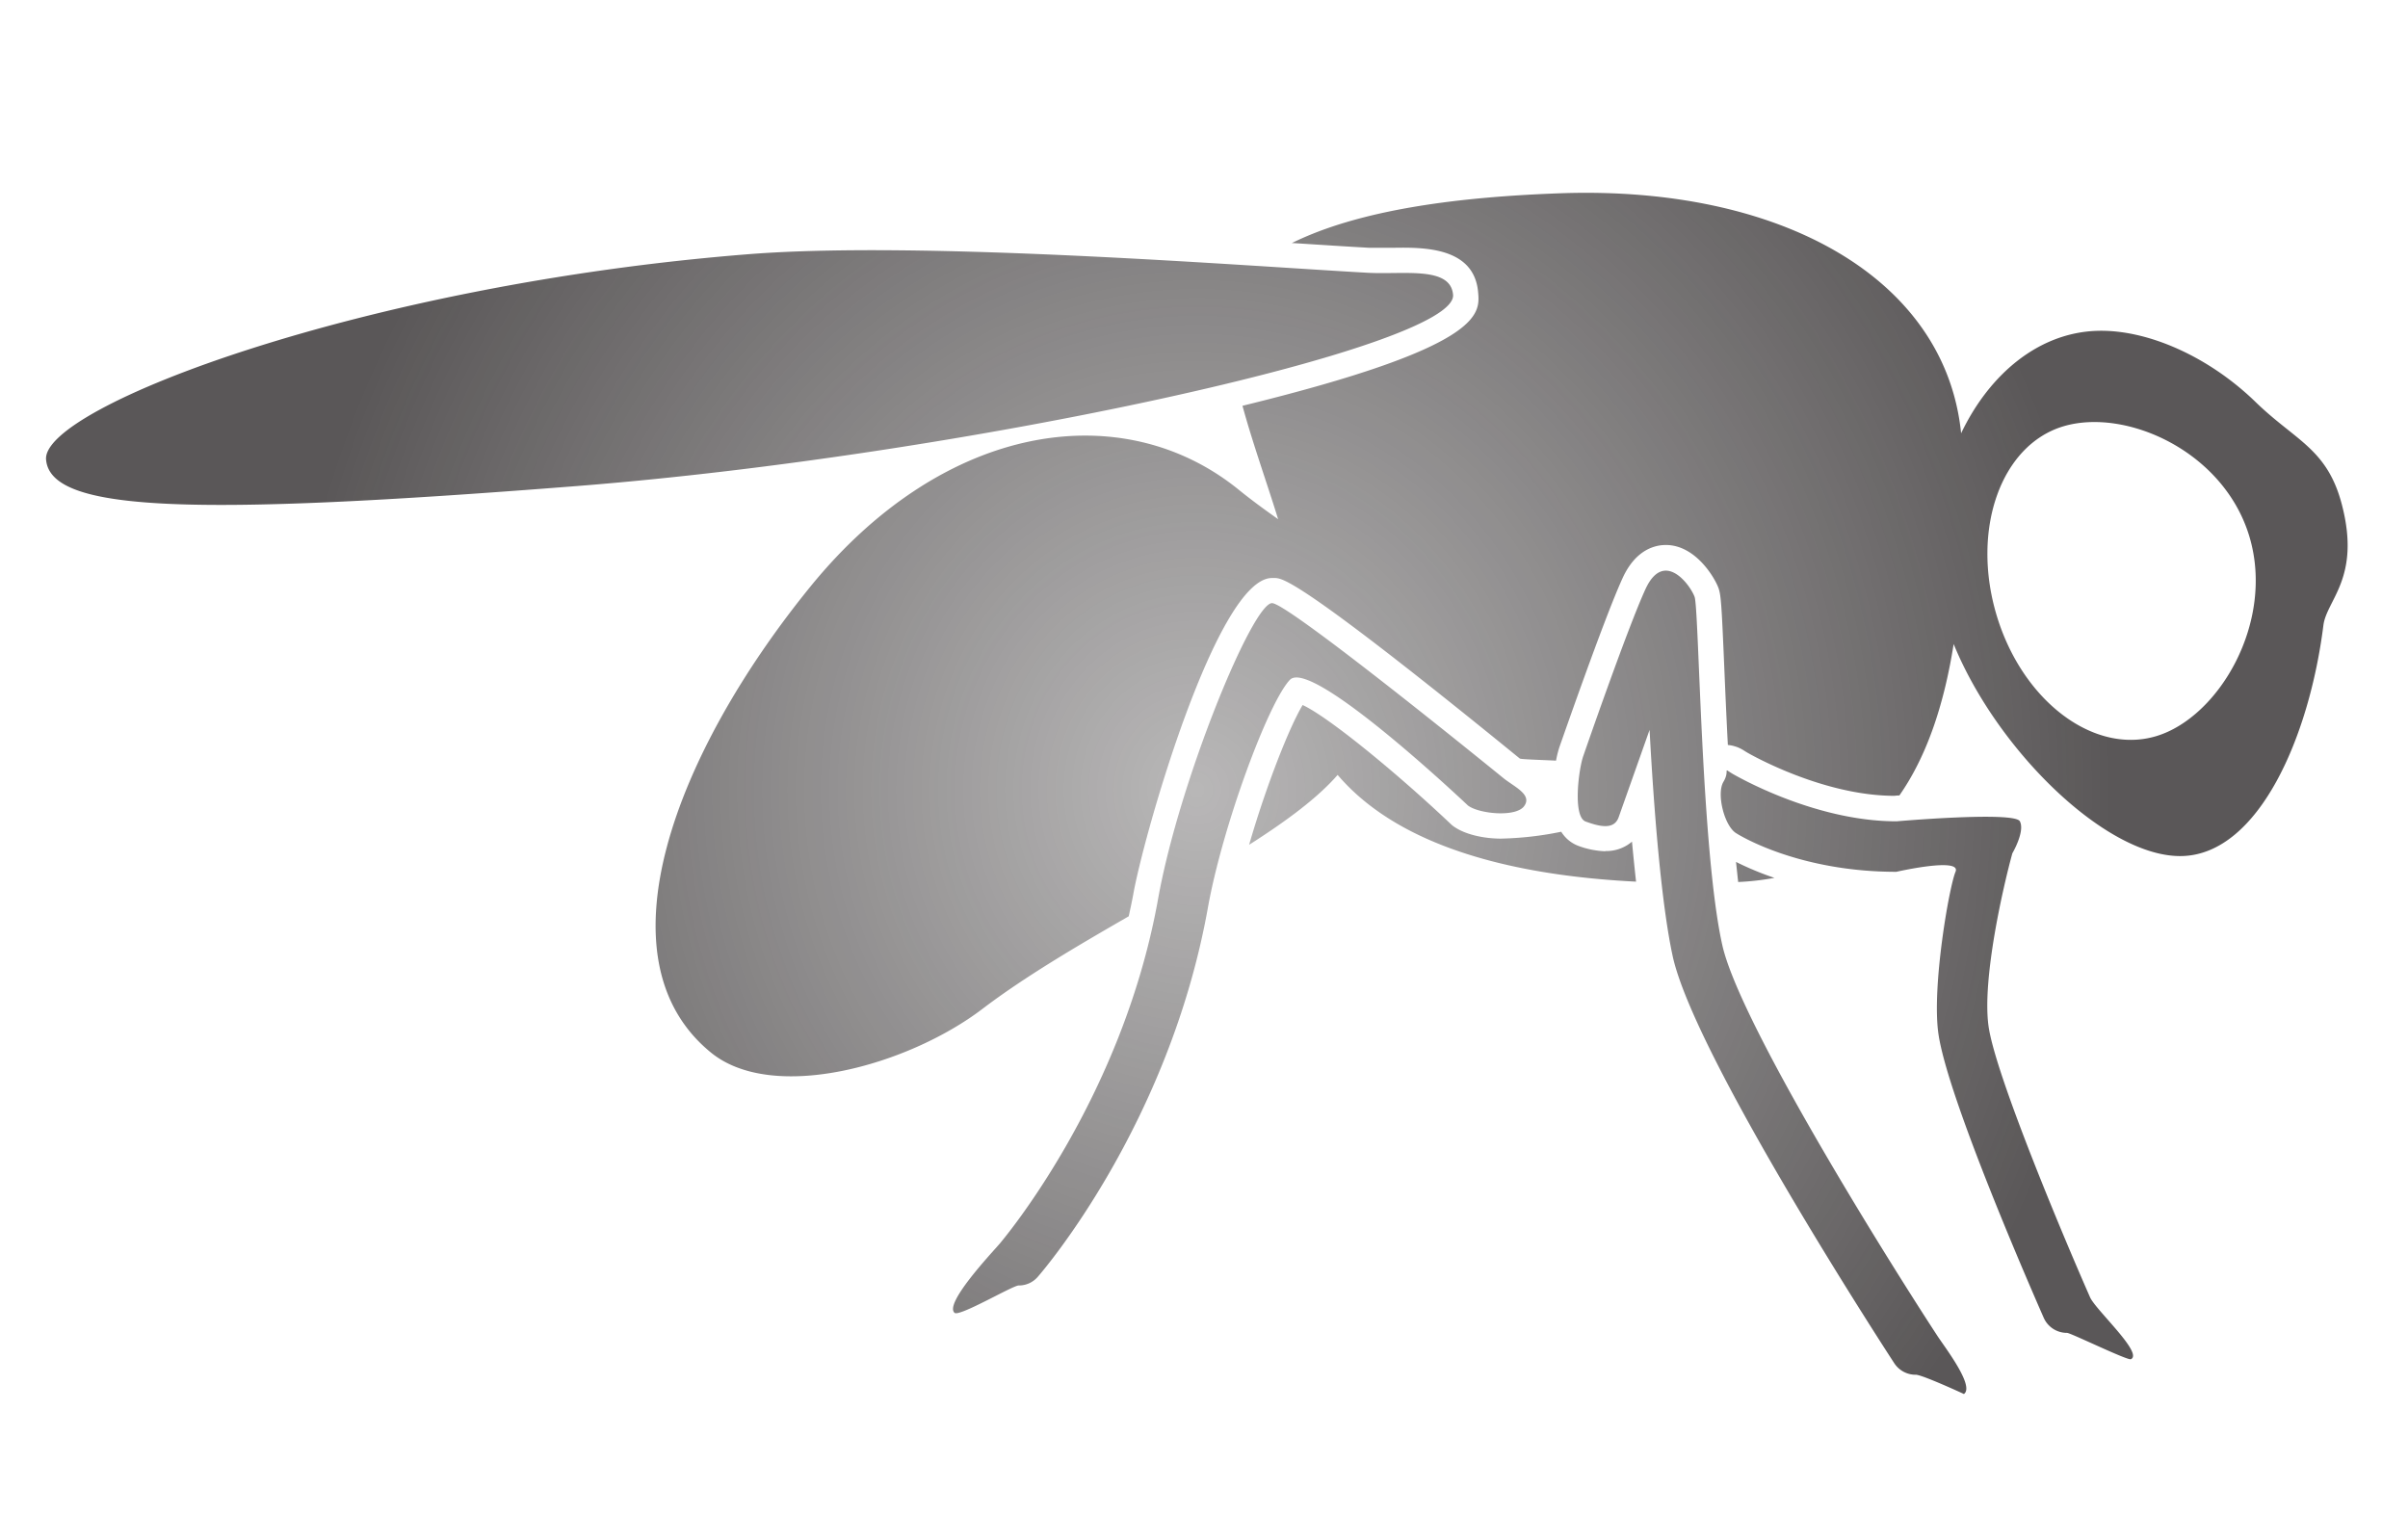 <svg xmlns="http://www.w3.org/2000/svg" xmlns:xlink="http://www.w3.org/1999/xlink" viewBox="0 0 413.45 260.22"><defs><style>.cls-1{fill:url(#radial-gradient);}</style><radialGradient id="radial-gradient" cx="205.49" cy="136.21" r="157.61" gradientTransform="translate(0 -10.13) scale(1 1.07)" gradientUnits="userSpaceOnUse"><stop offset="0" stop-color="#231f20" stop-opacity="0.32"/><stop offset="1" stop-color="#231f20" stop-opacity="0.75"/></radialGradient></defs><g id="Layer_4" data-name="Layer 4"><path class="cls-1" d="M398.92,107.4c-2.4,19.11-11.08,39.15-24.15,39.59-12.85.44-31.81-18-39.33-36.4-1.52,9.61-4.3,18.82-9.32,26-.44,0-.77.05-.83.06-12.37,0-24.87-7.17-25.4-7.49l-.56-.35a6.13,6.13,0,0,0-2.66-.89c-.25-4.73-.44-9.24-.6-13-.48-11.4-.58-12.84-1.05-14.06-.74-1.89-4-7.28-9-7.28-1.81,0-5.17.74-7.43,5.7-3.2,7-10.53,28.15-10.84,29a17.43,17.43,0,0,0-.58,2.33c-2.45-.12-6-.22-6.22-.36-37.44-30.51-40.6-30.89-41.95-31-.18,0-.42,0-.6,0-9.4,0-22,44-23.83,54.37-.23,1.25-.5,2.48-.77,3.72-8.93,5.14-17.93,10.42-25.25,16-12.76,9.63-35.79,16.05-46.44,7.43-19.84-16.11-6.09-51.59,17-80S192.81,68,212.66,84.07c2.28,1.85,4.56,3.5,6.79,5.08-1.86-6.07-4.33-12.92-6.12-19.47C254.44,59.61,254.11,54,253.8,50.28c-.62-7.9-9.41-7.82-14.67-7.73-1.35,0-2.73,0-4,0-3.5-.19-7.95-.48-13.06-.81h-.27c11.75-5.8,28.76-7.94,46.29-8.56,37.63-1.28,65.93,14.54,68.63,41.22,4.93-10.3,13.4-17.25,23.27-17.59,8.68-.3,19.28,4.42,27.32,12.25,6.89,6.68,12.32,8,14.81,17.68C405.36,99.27,399.46,103,398.92,107.4ZM354.29,73.2c-10.75,3.21-15.88,17.72-11.48,32.43s16.68,24,27.42,20.77,20.37-19.55,16-34.23S365.05,70,354.29,73.2ZM234.87,46.84c-21.1-1.17-76.44-5.54-106.24-3.2C62.59,48.84,7.19,69.86,7.91,78.9S33,88.65,99.05,83.46s151.14-23.8,150.44-32.83C249.09,45.66,241,47.18,234.87,46.84Zm-56.68,172.4c.94-1.06,22.55-26.27,29.2-63.35,2.5-14,10.38-35.29,14.09-39.16s30.57,21.59,30.57,21.59c1.9,1.43,8.17,2.05,9.62.13s-1.43-3.23-3.34-4.68c0,0-36.59-29.81-39.86-30.2s-16,30.49-19.63,50.79c-6.2,34.64-27,58.95-27.19,59.19-1.56,1.8-9.57,10.32-7.75,11.88.81.72,10-4.7,11-4.7A4.27,4.27,0,0,0,178.19,219.24Zm187.68,14.15c2.19-1-6-8.42-7-10.61-4.46-10.11-16.26-38.17-17.44-46.57-1.14-8.14,2.57-24.19,4.09-29.69,0,0,2.2-3.73,1.29-5.49s-21.18,0-21.18,0c-14.29,0-27.82-8-28-8.07-2.05-1.22-.49-.76-1.72,1.29s.16,7.62,2.22,8.84c.63.4,10.74,6.61,27.47,6.61,0,0,11.25-2.57,10.16,0s-4.07,19.65-2.95,27.71c1.54,11.12,16.4,45,18.1,48.88a4.35,4.35,0,0,0,4,2.58C355.53,228.87,365.3,233.65,365.87,233.39Zm-28.7,6c2-1.31-3.32-8.13-4.61-10.14-9.23-14.14-33.86-53.75-36.83-66.91-3.65-16.2-4-57.75-4.77-59.85s-5.28-8.2-8.44-1.32-10.67,28.64-10.67,28.64c-.8,2.25-1.85,10.45.41,11.26s4.85,1.53,5.66-.74l5.31-15c.73,13.57,2,29.9,4,39,3.92,17.35,36.62,67.6,38,69.73a4.37,4.37,0,0,0,3.64,2C329.73,235.91,337.17,239.35,337.17,239.35Zm-61.53-93.22a14.57,14.57,0,0,1-4.83-1,5.93,5.93,0,0,1-2.75-2.35A56.81,56.81,0,0,1,257.68,144c-2.57,0-6.09-.58-8.26-2.22-.12-.09-.23-.2-.35-.31-9.25-8.76-21-18.38-25.41-20.41-2.31,3.85-6.28,13.94-9.19,24,6.28-4,11.72-8,15.2-12,10.6,12.44,30.3,17.28,51.24,18.33-.24-2.15-.47-4.42-.7-6.87A6.74,6.74,0,0,1,275.64,146.13Zm22.8,5.28a44.74,44.74,0,0,0,6.23-.71,51.42,51.42,0,0,1-6.6-2.74C298.2,149.14,298.31,150.29,298.44,151.41Z"/></g></svg>